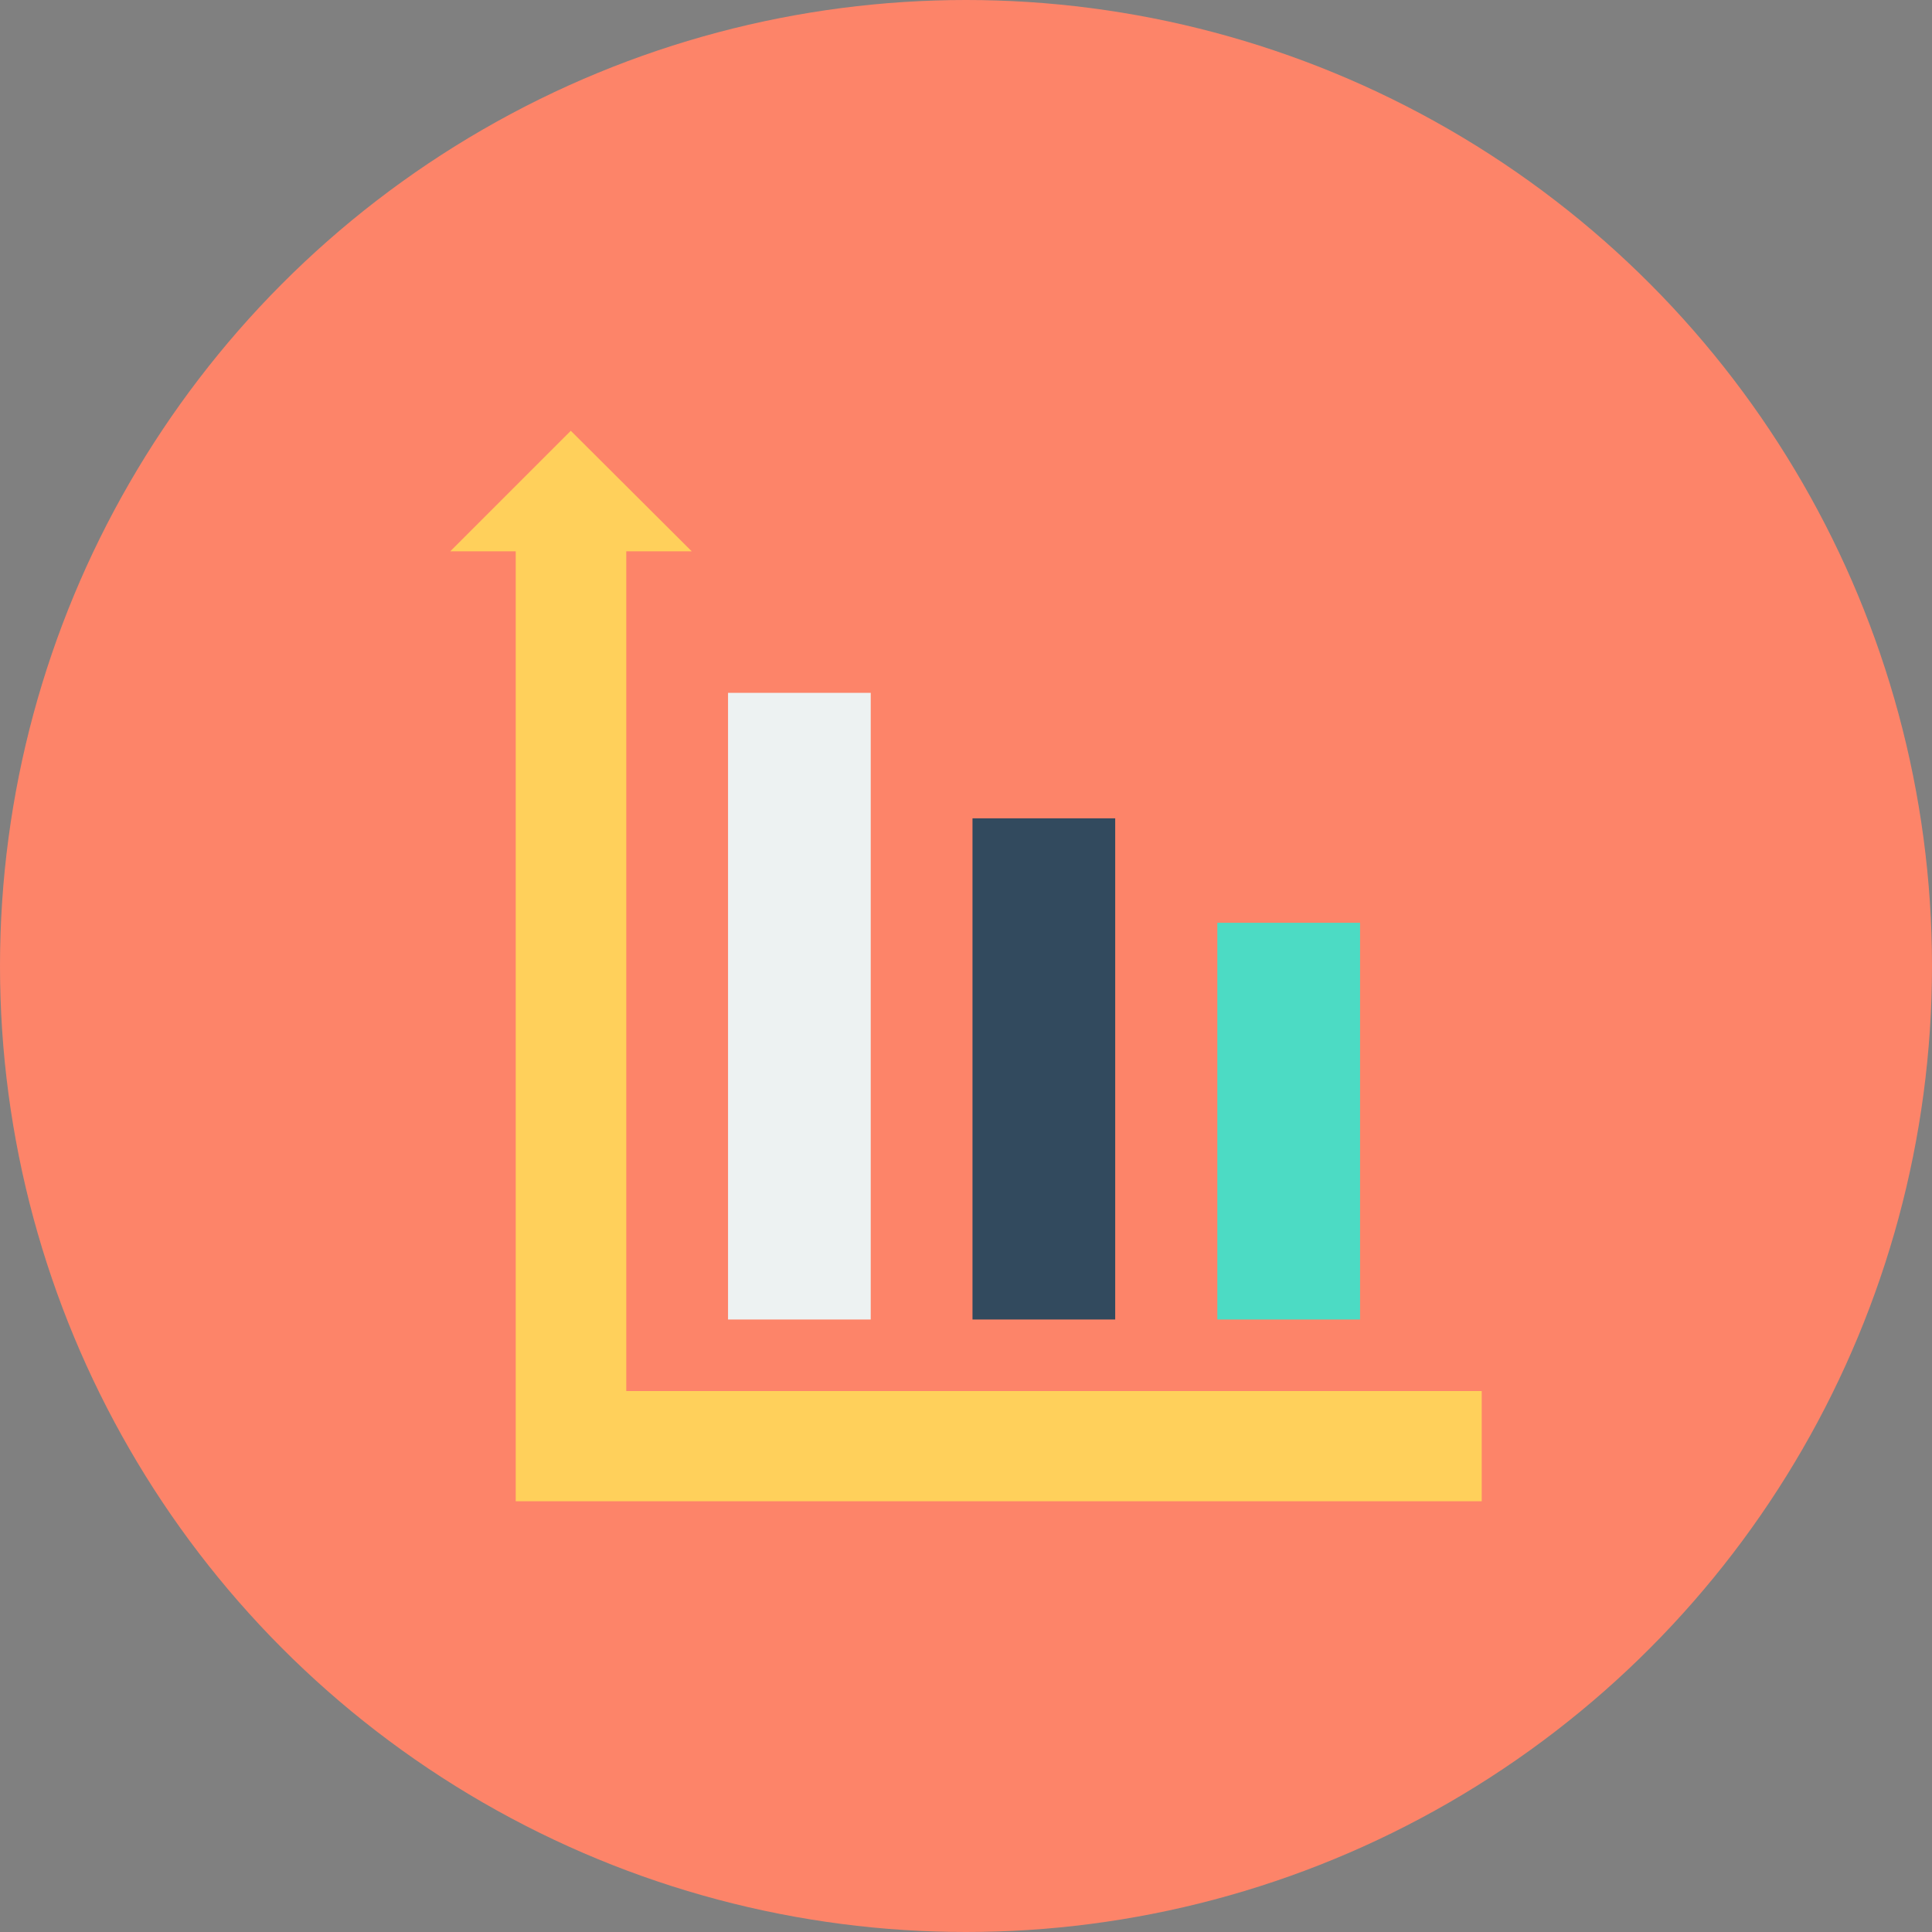 <?xml version="1.0" encoding="iso-8859-1"?>
<!-- Generator: Adobe Illustrator 19.0.0, SVG Export Plug-In . SVG Version: 6.00 Build 0)  -->
<svg xmlns="http://www.w3.org/2000/svg" xmlns:xlink="http://www.w3.org/1999/xlink" version="1.1" id="Layer_1" x="0px" y="0px" viewBox="0 0 505 505" style="enable-background:new 0 0 505 505;" xml:space="preserve">
<rect x="0" y="0" width="505" height="505" fill="#808080" stroke="none"/>
<circle style="fill:#FD8469;" cx="252.5" cy="252.5" r="252.5"/>
<polygon style="fill:#FFD05B;" points="117.7,144.1 149.2,112.6 180.8,144.1 163.7,144.1 163.7,363.6 387.3,363.6 387.3,392.4   163.7,392.4 134.8,392.4 134.8,363.6 134.8,144.1 "/>
<rect x="318.2" y="241.2" style="fill:#4CDBC4;" width="37.3" height="103.7"/>
<rect x="254.2" y="213.9" style="fill:#324A5E;" width="37.3" height="131"/>
<rect x="190.3" y="181.1" style="fill:#EDF2F2;" width="37.3" height="163.8"/>
<g>
</g>
<g>
</g>
<g>
</g>
<g>
</g>
<g>
</g>
<g>
</g>
<g>
</g>
<g>
</g>
<g>
</g>
<g>
</g>
<g>
</g>
<g>
</g>
<g>
</g>
<g>
</g>
<g>
</g>
</svg>
